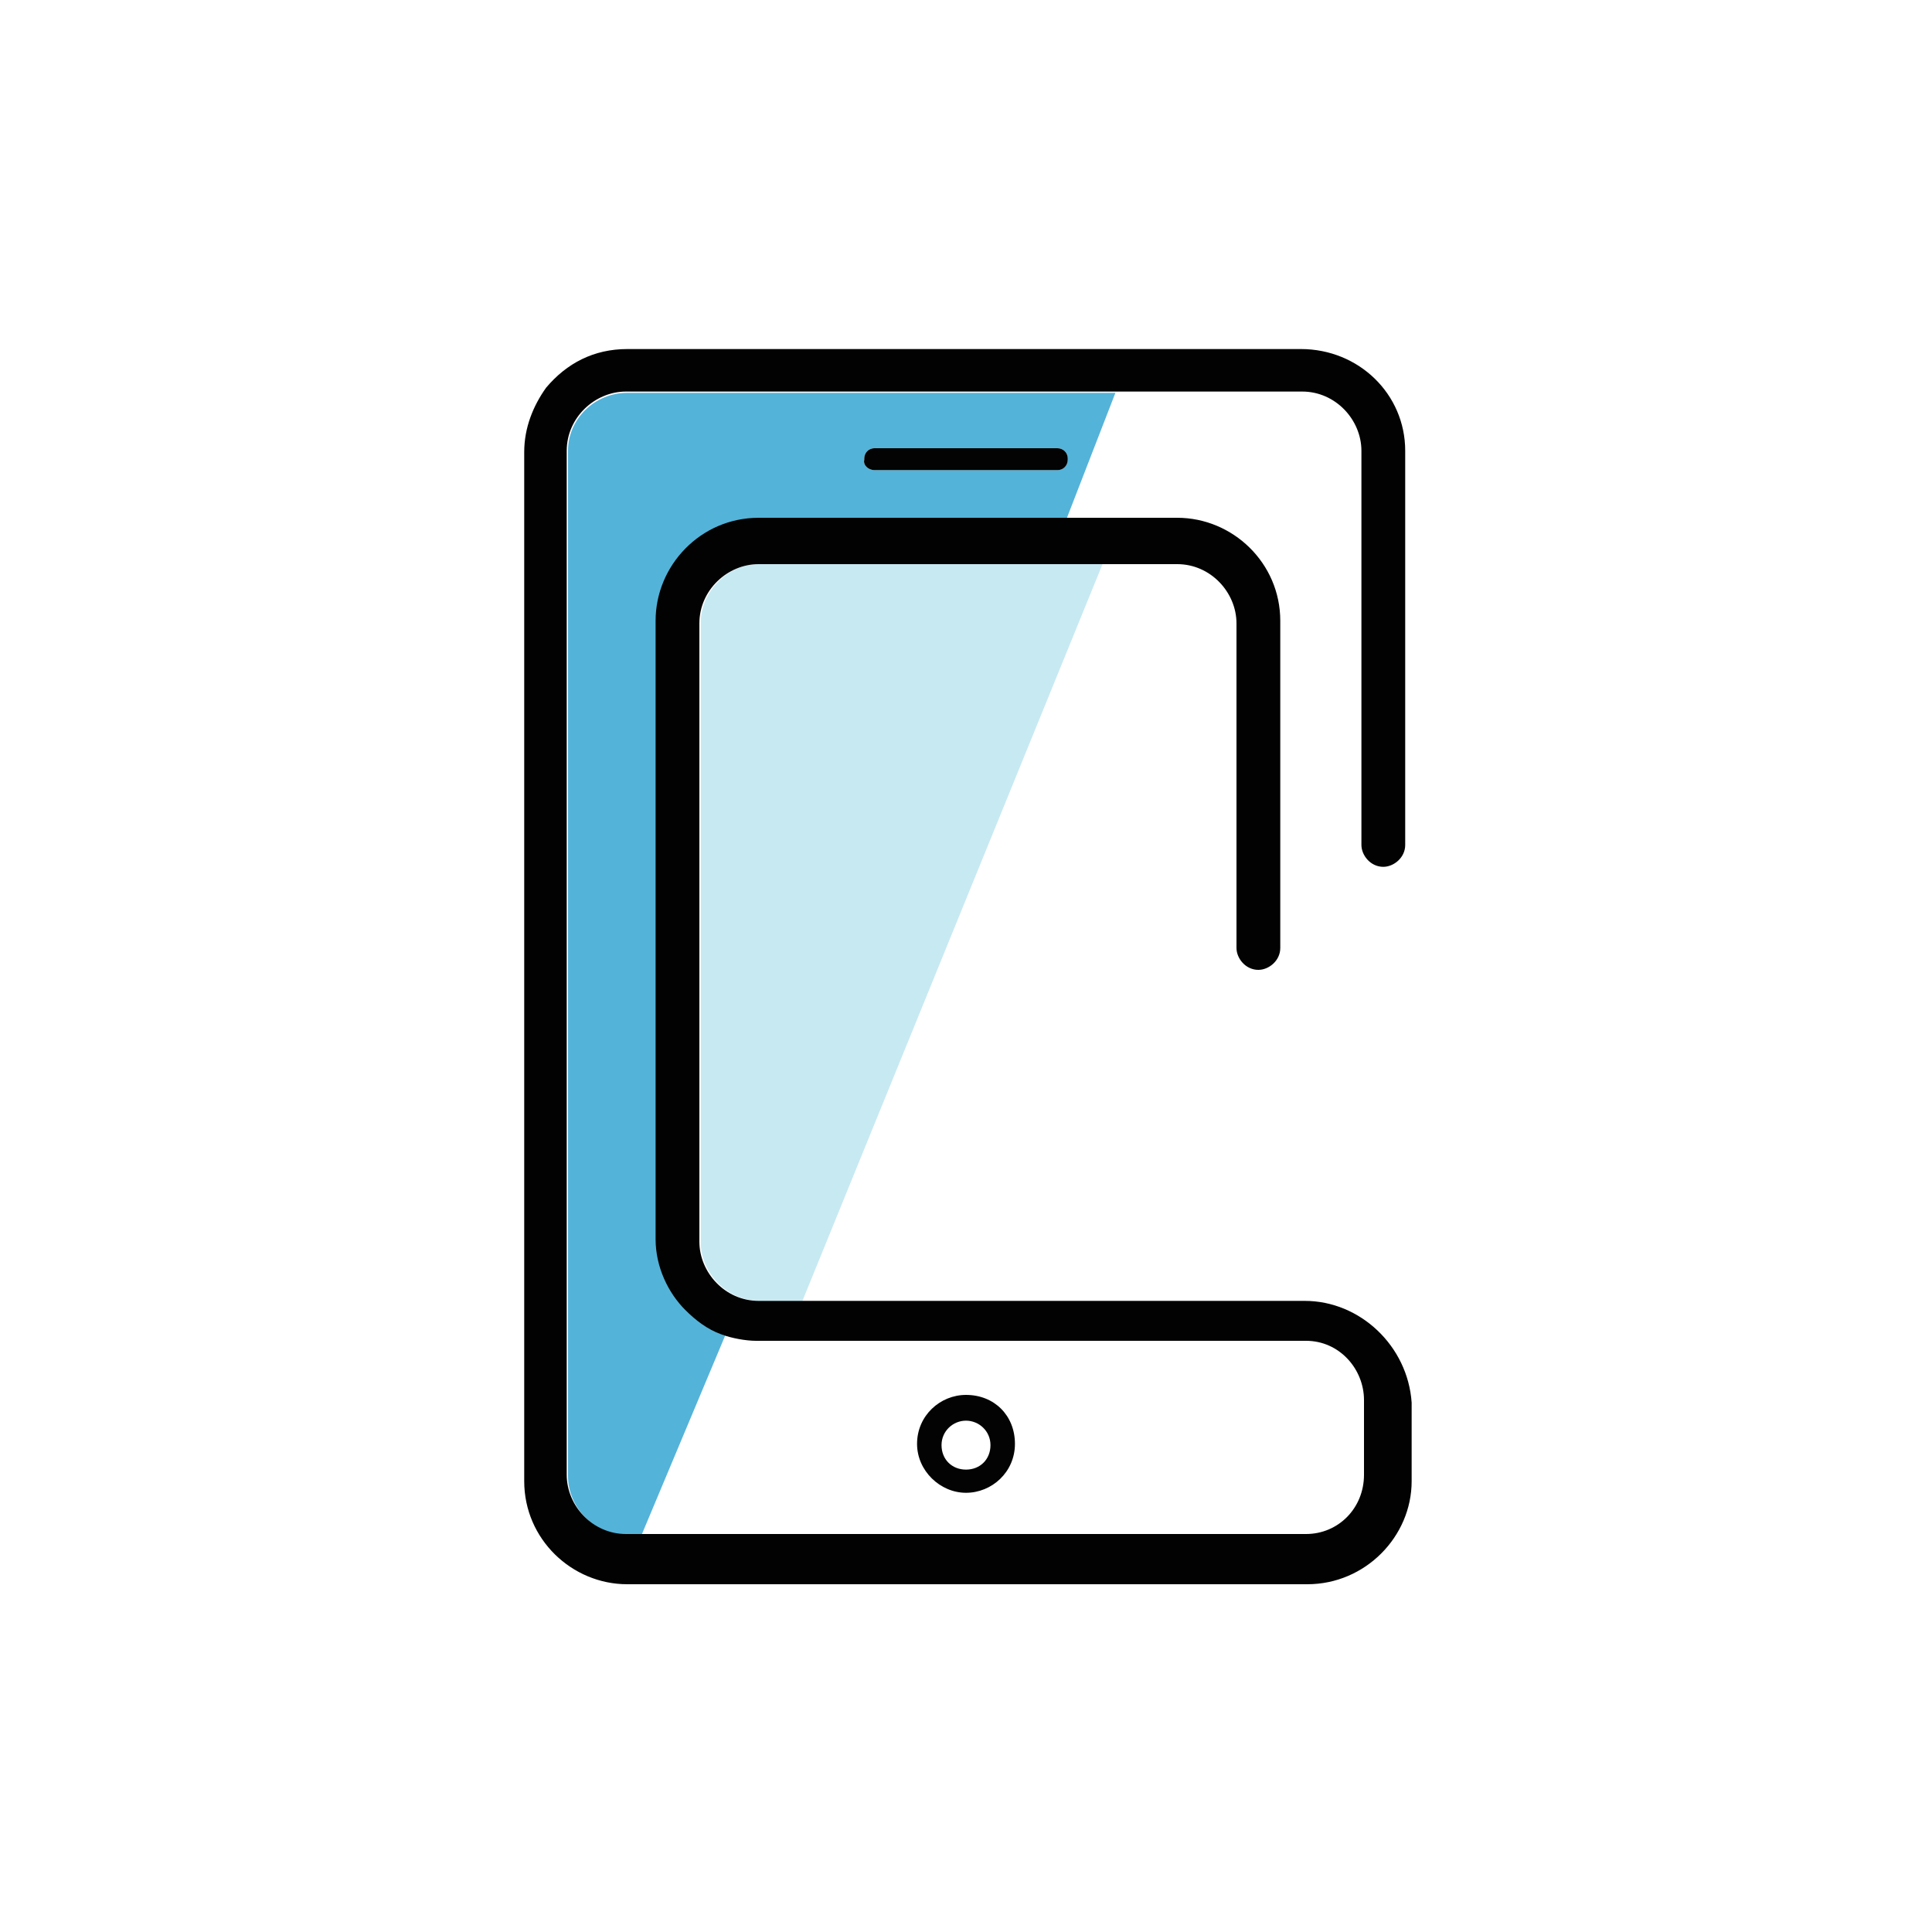 <?xml version="1.0" encoding="utf-8"?>
<!-- Generator: Adobe Illustrator 17.1.0, SVG Export Plug-In . SVG Version: 6.00 Build 0)  -->
<!DOCTYPE svg PUBLIC "-//W3C//DTD SVG 1.1//EN" "http://www.w3.org/Graphics/SVG/1.1/DTD/svg11.dtd">
<svg version="1.1" id="Layer_1" xmlns="http://www.w3.org/2000/svg" xmlns:xlink="http://www.w3.org/1999/xlink" x="0px" y="0px"
	 viewBox="0 0 150 150" enable-background="new 0 0 150 150" xml:space="preserve">
<g>
	<path fill="none" d="M101.4,119.3c2.4,0,4.5-2,4.5-4.6v-5.5v-0.3c0-2.4-1.9-4.6-4.5-4.6h-25H58.8c-0.8,0-1.9-0.3-2.7-0.5l-6.5,15.5
		H101.4z M75,108.3c2.2,0,3.8,1.6,3.8,3.8s-1.7,3.8-3.8,3.8c-2,0-3.8-1.6-3.8-3.8C71.2,109.9,73,108.3,75,108.3z"/>
	<path fill="none" d="M75,114.1c1.1,0,1.9-0.8,1.9-1.9s-0.9-1.9-1.9-1.9c-0.9,0-1.9,0.8-1.9,1.9S73.9,114.1,75,114.1z"/>
	<path fill="#54B3D9" d="M44.1,35v79.6c0,2.4,2,4.6,4.6,4.6h1h0.1l6.5-15.5c0,0,0,0,0,0c-1.1-0.4-2-1.1-2.8-1.9
		c-1.3-1.4-2.3-3.4-2.3-5.5v-48c0-4.3,3.5-8,8-8h23.6l0,0l3.8-9.8H48.7C46.2,30.5,44.1,32.5,44.1,35z M67.1,35.6
		c0-0.4,0.3-0.8,0.8-0.8h14.2c0.4,0,0.8,0.3,0.8,0.8c0,0.1,0,0.1,0,0.1c0,0.4-0.3,0.8-0.8,0.8H67.9c-0.5,0-0.9-0.4-0.8-0.8
		C67.1,35.6,67.1,35.6,67.1,35.6z"/>
	<path fill="#030303" d="M75,115.9c2,0,3.8-1.6,3.8-3.8s-1.6-3.8-3.8-3.8c-2,0-3.8,1.6-3.8,3.8C71.2,114.2,73,115.9,75,115.9z
		 M75,110.3c1,0,1.9,0.8,1.9,1.9s-0.8,1.9-1.9,1.9s-1.9-0.8-1.9-1.9S74,110.3,75,110.3z"/>
	<path fill="#030303" d="M67.9,36.5h14.2c0.5,0,0.8-0.4,0.8-0.8c0,0,0,0,0-0.1c0-0.5-0.4-0.8-0.8-0.8H67.9c-0.5,0-0.8,0.4-0.8,0.8
		c0,0,0,0,0,0.1C67,36.1,67.4,36.5,67.9,36.5z"/>
	<path fill="#C7E9F2" d="M54.4,48.4v47.9v0.1c0,2.4,2,4.6,4.6,4.6h3.3l23.3-57.2H58.9C56.5,43.8,54.4,45.9,54.4,48.4z"/>
	<path fill="#020202" d="M101.3,101H71.4h-8.5h-0.7h-3.3c-2.6,0-4.6-2.2-4.6-4.6v-0.1V48.4c0-2.6,2.2-4.6,4.6-4.6h26.5h0.6h0.1h5.3
		c2.6,0,4.6,2.2,4.6,4.6v0.1v25v0.1c0,0.8,0.7,1.7,1.7,1.7c0.8,0,1.7-0.7,1.7-1.7v-0.1v-25v-0.3c0-4.5-3.7-8-8-8h-8.6h-0.4H58.9
		c-4.5,0-8,3.7-8,8v48c0,2.2,1,4.2,2.3,5.5c0.8,0.8,1.7,1.5,2.8,1.9c0,0,0,0,0,0c0.8,0.3,1.9,0.5,2.7,0.5h17.7h25
		c2.6,0,4.5,2.2,4.5,4.6v0.3v5.5c0,2.6-2,4.6-4.5,4.6H49.7h-0.1h-1c-2.6,0-4.6-2.2-4.6-4.6V35c0-2.6,2.2-4.6,4.6-4.6h37.6h0.5h14.4
		c2.6,0,4.6,2.2,4.6,4.6v20.5v10v0.1c0,0.8,0.7,1.7,1.7,1.7c0.8,0,1.7-0.7,1.7-1.7v-0.1V35c0-4.4-3.6-7.9-8.1-7.9H48.7
		c-2.6,0-4.7,1.1-6.3,3c-1,1.4-1.7,3.1-1.7,5v79.9c0,4.5,3.7,8,8,8h52.8c4.5,0,8.1-3.7,8.1-8v-6.1C109.3,104.5,105.6,101,101.3,101z
		"/>
</g>
</svg>
